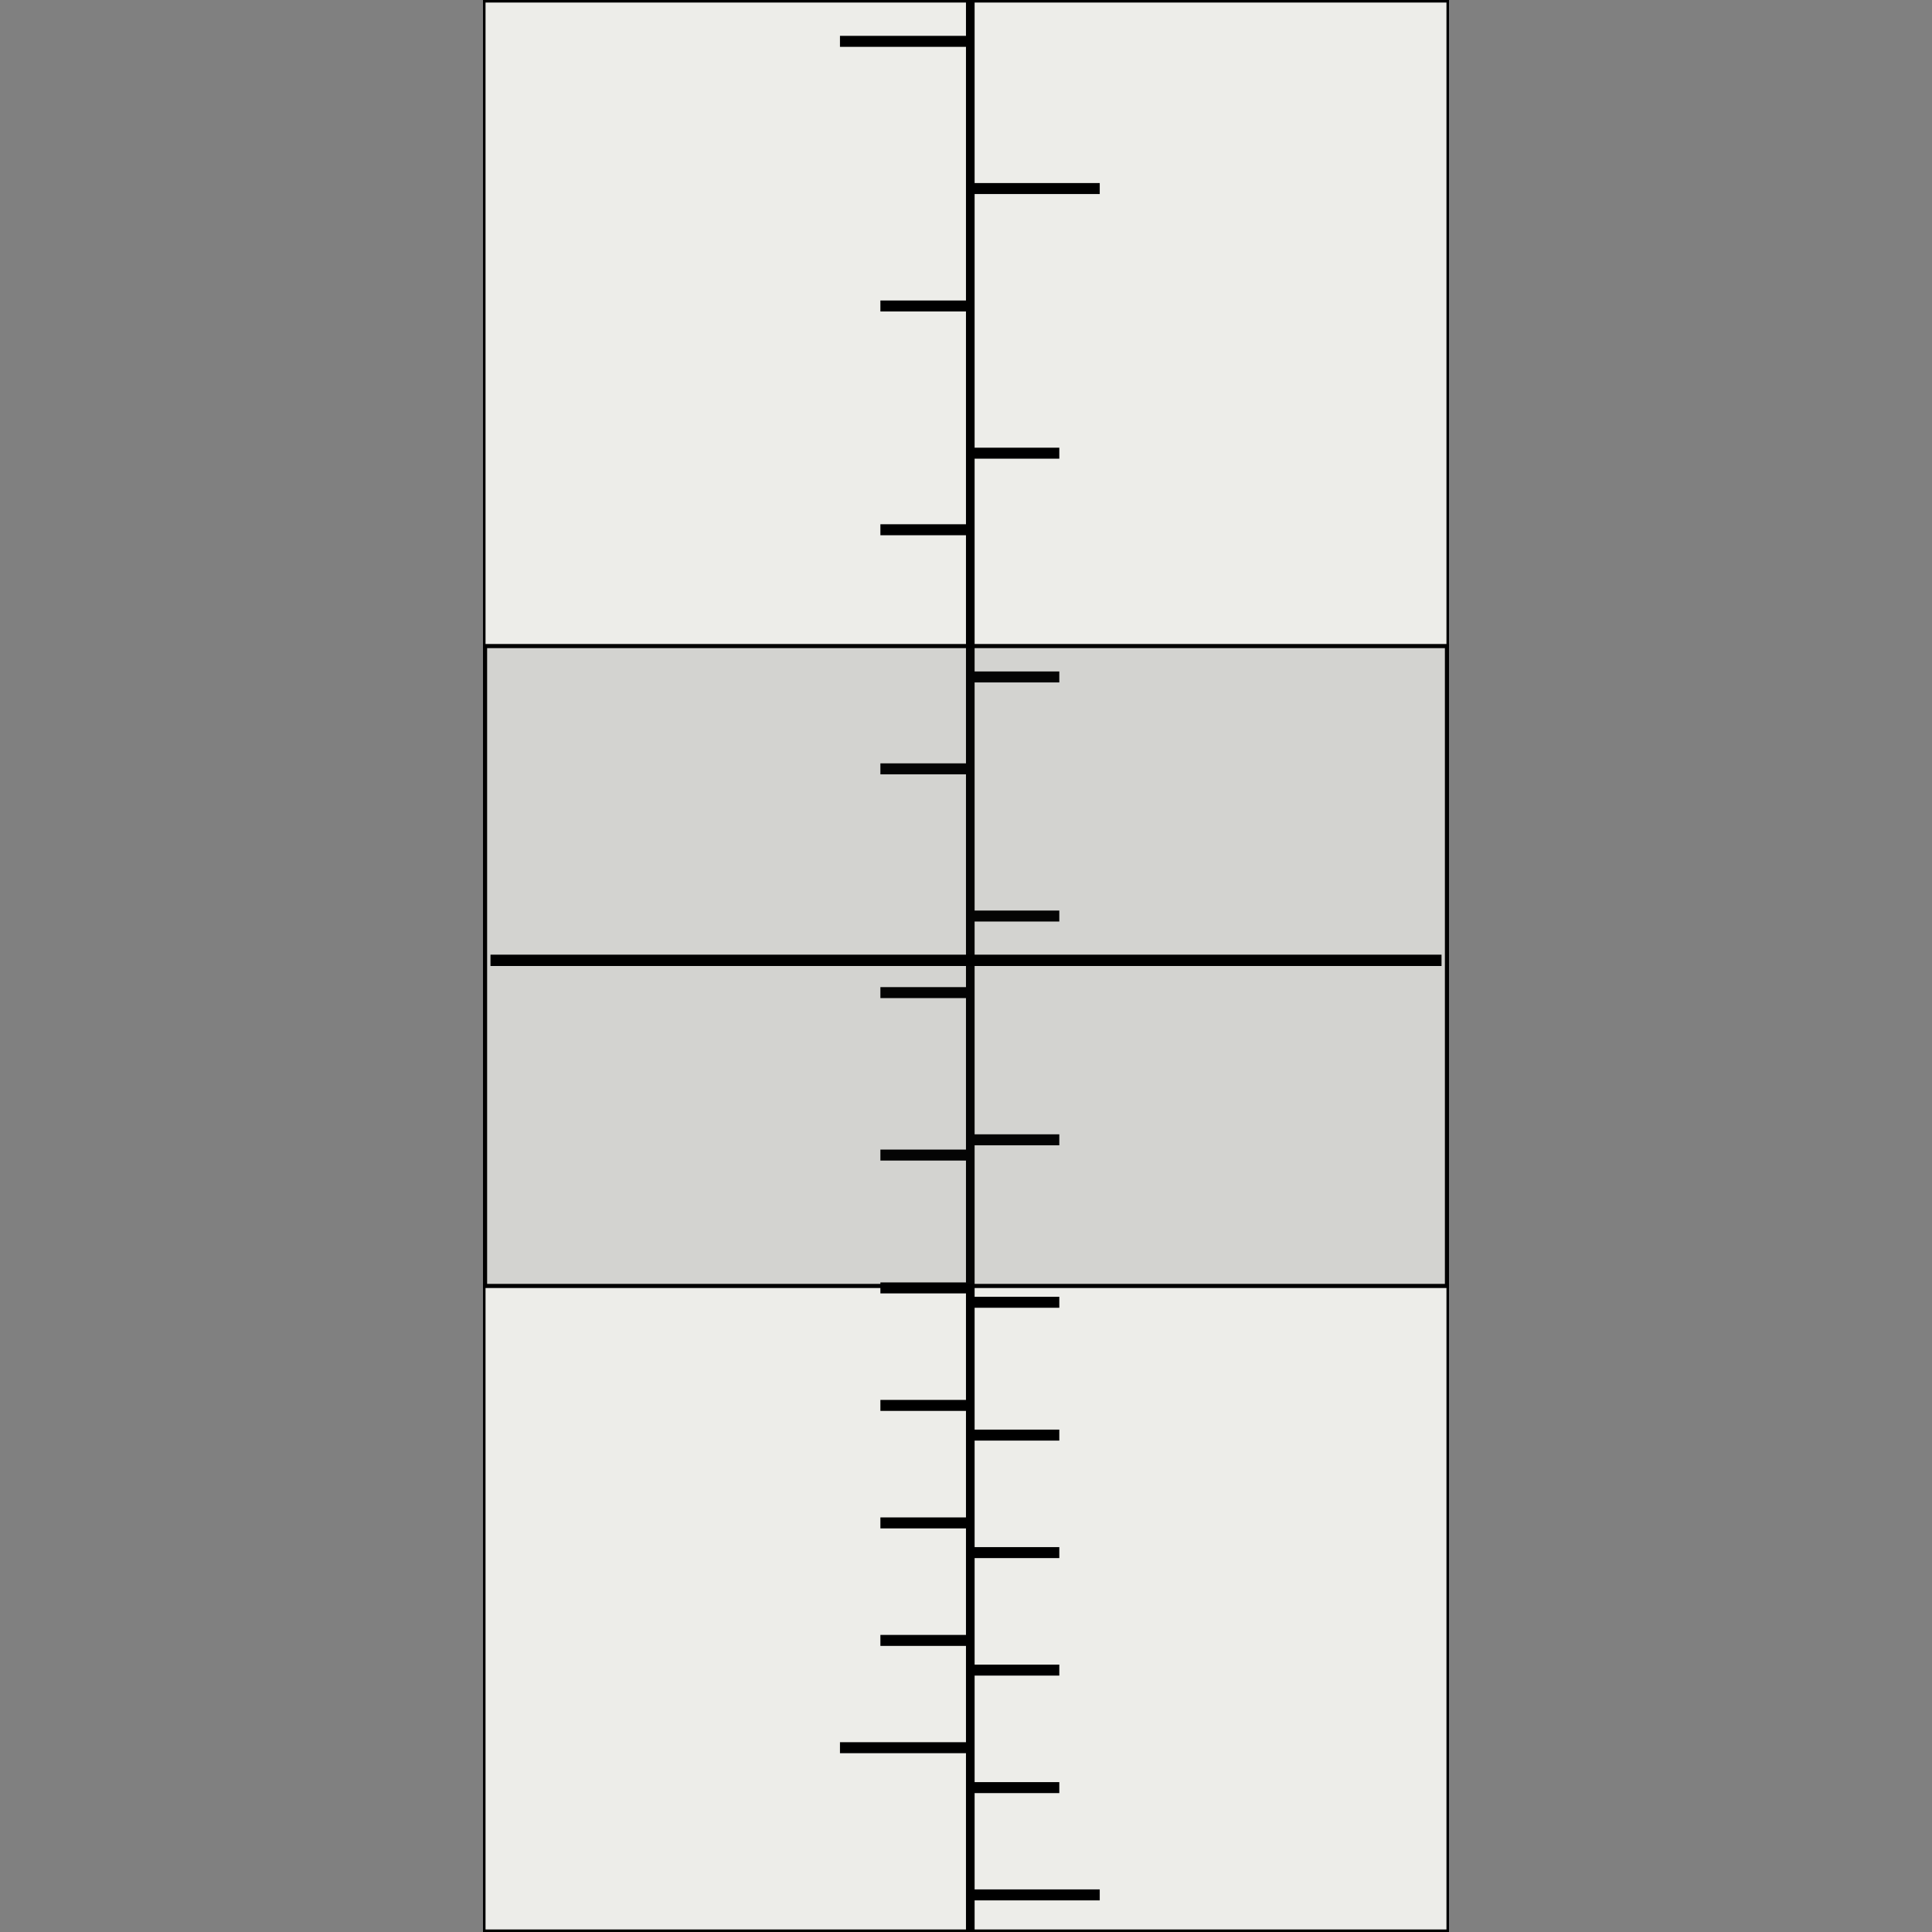 <?xml version="1.0" encoding="UTF-8" standalone="no"?>
<!-- Created with Inkscape (http://www.inkscape.org/) -->

<svg
   xmlns:dc="http://purl.org/dc/elements/1.1/"
   xmlns:cc="http://creativecommons.org/ns#"
   xmlns:rdf="http://www.w3.org/1999/02/22-rdf-syntax-ns#"
   xmlns:svg="http://www.w3.org/2000/svg"
   xmlns="http://www.w3.org/2000/svg"
   xmlns:sodipodi="http://sodipodi.sourceforge.net/DTD/sodipodi-0.dtd"
   xmlns:inkscape="http://www.inkscape.org/namespaces/inkscape"
   width="225"
   height="225"
   id="svg2"
   version="1.1"
   inkscape:version="0.48.1 r9760"
   sodipodi:docname="icon.svg"
   inkscape:export-filename="/home/ldo/projects/infinirule/art/icon.png"
   inkscape:export-xdpi="14.4"
   inkscape:export-ydpi="14.4">
  <rect width="100%" height="100%" fill="#808080" stroke="none"/>
  <defs
     id="defs4" />
  <sodipodi:namedview
     id="base"
     pagecolor="#ffffff"
     bordercolor="#666666"
     borderopacity="1.0"
     inkscape:pageopacity="0.0"
     inkscape:pageshadow="2"
     inkscape:zoom="2.8"
     inkscape:cx="118.21733"
     inkscape:cy="114.81331"
     inkscape:document-units="pt"
     inkscape:current-layer="layer2"
     showgrid="false"
     units="pt"
     inkscape:window-width="1113"
     inkscape:window-height="904"
     inkscape:window-x="27"
     inkscape:window-y="48"
     inkscape:window-maximized="0" />
  <g
     inkscape:label="Background"
     inkscape:groupmode="layer"
     id="layer1"
     transform="translate(0,-827.362)"
     style="display:inline"
     sodipodi:insensitive="true">
    <rect
       style="color:#000000;fill:#fffffa;fill-opacity:0.855;fill-rule:nonzero;stroke:#000000;stroke-width:0.295;stroke-linecap:butt;stroke-linejoin:miter;stroke-miterlimit:4;stroke-opacity:1;stroke-dasharray:none;stroke-dashoffset:0;marker:none;visibility:visible;display:inline;overflow:visible;enable-background:accumulate"
       id="rect3841"
       width="112.205"
       height="224.705"
       x="56.397"
       y="827.51" />
    <path
       style="fill:none;stroke:#000000;stroke-width:1.006px;stroke-linecap:butt;stroke-linejoin:miter;stroke-opacity:1"
       d="m 113,827.423 0,224.942"
       id="path3004"
       inkscape:connector-curvature="0" />
  </g>
  <g
     inkscape:groupmode="layer"
     id="layer2"
     inkscape:label="Scales"
     style="display:inline">
    <g
       id="g3925"
       transform="translate(0,44.952)">
      <path
         inkscape:connector-curvature="0"
         id="path3006"
         d="m 113.354,-22.994 14.721,0"
         style="fill:none;stroke:#000000;stroke-width:1.279px;stroke-linecap:butt;stroke-linejoin:miter;stroke-opacity:1;display:inline" />
      <path
         style="fill:none;stroke:#000000;stroke-width:1.279px;stroke-linecap:butt;stroke-linejoin:miter;stroke-opacity:1;display:inline"
         d="m 113.354,175.727 14.721,0"
         id="path3008"
         inkscape:connector-curvature="0" />
      <path
         sodipodi:nodetypes="cc"
         inkscape:connector-curvature="0"
         id="path3010"
         d="m 113.354,163.233 10.012,0"
         style="fill:none;stroke:#000000;stroke-width:1.279px;stroke-linecap:butt;stroke-linejoin:miter;stroke-opacity:1;display:inline" />
      <path
         style="fill:none;stroke:#000000;stroke-width:1.279px;stroke-linecap:butt;stroke-linejoin:miter;stroke-opacity:1;display:inline"
         d="m 113.354,149.548 10.012,0"
         id="path3016"
         inkscape:connector-curvature="0"
         sodipodi:nodetypes="cc" />
      <path
         sodipodi:nodetypes="cc"
         inkscape:connector-curvature="0"
         id="path3018"
         d="m 113.354,135.864 10.012,0"
         style="fill:none;stroke:#000000;stroke-width:1.279px;stroke-linecap:butt;stroke-linejoin:miter;stroke-opacity:1;display:inline" />
      <path
         style="fill:none;stroke:#000000;stroke-width:1.279px;stroke-linecap:butt;stroke-linejoin:miter;stroke-opacity:1;display:inline"
         d="m 113.354,122.18 10.012,0"
         id="path3020"
         inkscape:connector-curvature="0"
         sodipodi:nodetypes="cc" />
      <path
         sodipodi:nodetypes="cc"
         inkscape:connector-curvature="0"
         id="path3022"
         d="m 113.354,106.71 10.012,0"
         style="fill:none;stroke:#000000;stroke-width:1.279px;stroke-linecap:butt;stroke-linejoin:miter;stroke-opacity:1;display:inline" />
      <path
         style="fill:none;stroke:#000000;stroke-width:1.279px;stroke-linecap:butt;stroke-linejoin:miter;stroke-opacity:1;display:inline"
         d="m 113.354,87.79 10.012,0"
         id="path3024"
         inkscape:connector-curvature="0"
         sodipodi:nodetypes="cc" />
      <path
         sodipodi:nodetypes="cc"
         inkscape:connector-curvature="0"
         id="path3026"
         d="m 113.354,61.73 10.012,0"
         style="fill:none;stroke:#000000;stroke-width:1.279px;stroke-linecap:butt;stroke-linejoin:miter;stroke-opacity:1;display:inline" />
      <path
         style="fill:none;stroke:#000000;stroke-width:1.279px;stroke-linecap:butt;stroke-linejoin:miter;stroke-opacity:1;display:inline"
         d="m 113.354,33.885 10.012,0"
         id="path3028"
         inkscape:connector-curvature="0"
         sodipodi:nodetypes="cc" />
      <path
         sodipodi:nodetypes="cc"
         inkscape:connector-curvature="0"
         id="path3030"
         d="m 113.354,7.826 10.012,0"
         style="fill:none;stroke:#000000;stroke-width:1.279px;stroke-linecap:butt;stroke-linejoin:miter;stroke-opacity:1;display:inline" />
    </g>
    <g
       transform="matrix(-1,0,0,1,225.897,27.809)"
       id="g3938">
      <path
         style="fill:none;stroke:#000000;stroke-width:1.279px;stroke-linecap:butt;stroke-linejoin:miter;stroke-opacity:1;display:inline"
         d="m 113.354,-22.994 14.721,0"
         id="path3940"
         inkscape:connector-curvature="0" />
      <path
         inkscape:connector-curvature="0"
         id="path3942"
         d="m 113.354,175.727 14.721,0"
         style="fill:none;stroke:#000000;stroke-width:1.279px;stroke-linecap:butt;stroke-linejoin:miter;stroke-opacity:1;display:inline" />
      <path
         style="fill:none;stroke:#000000;stroke-width:1.279px;stroke-linecap:butt;stroke-linejoin:miter;stroke-opacity:1;display:inline"
         d="m 113.354,163.233 10.012,0"
         id="path3944"
         inkscape:connector-curvature="0"
         sodipodi:nodetypes="cc" />
      <path
         sodipodi:nodetypes="cc"
         inkscape:connector-curvature="0"
         id="path3946"
         d="m 113.354,149.548 10.012,0"
         style="fill:none;stroke:#000000;stroke-width:1.279px;stroke-linecap:butt;stroke-linejoin:miter;stroke-opacity:1;display:inline" />
      <path
         style="fill:none;stroke:#000000;stroke-width:1.279px;stroke-linecap:butt;stroke-linejoin:miter;stroke-opacity:1;display:inline"
         d="m 113.354,135.864 10.012,0"
         id="path3948"
         inkscape:connector-curvature="0"
         sodipodi:nodetypes="cc" />
      <path
         sodipodi:nodetypes="cc"
         inkscape:connector-curvature="0"
         id="path3950"
         d="m 113.354,122.18 10.012,0"
         style="fill:none;stroke:#000000;stroke-width:1.279px;stroke-linecap:butt;stroke-linejoin:miter;stroke-opacity:1;display:inline" />
      <path
         style="fill:none;stroke:#000000;stroke-width:1.279px;stroke-linecap:butt;stroke-linejoin:miter;stroke-opacity:1;display:inline"
         d="m 113.354,106.71 10.012,0"
         id="path3952"
         inkscape:connector-curvature="0"
         sodipodi:nodetypes="cc" />
      <path
         sodipodi:nodetypes="cc"
         inkscape:connector-curvature="0"
         id="path3954"
         d="m 113.354,87.79 10.012,0"
         style="fill:none;stroke:#000000;stroke-width:1.279px;stroke-linecap:butt;stroke-linejoin:miter;stroke-opacity:1;display:inline" />
      <path
         style="fill:none;stroke:#000000;stroke-width:1.279px;stroke-linecap:butt;stroke-linejoin:miter;stroke-opacity:1;display:inline"
         d="m 113.354,61.73 10.012,0"
         id="path3956"
         inkscape:connector-curvature="0"
         sodipodi:nodetypes="cc" />
      <path
         sodipodi:nodetypes="cc"
         inkscape:connector-curvature="0"
         id="path3958"
         d="m 113.354,33.885 10.012,0"
         style="fill:none;stroke:#000000;stroke-width:1.279px;stroke-linecap:butt;stroke-linejoin:miter;stroke-opacity:1;display:inline" />
      <path
         style="fill:none;stroke:#000000;stroke-width:1.279px;stroke-linecap:butt;stroke-linejoin:miter;stroke-opacity:1;display:inline"
         d="m 113.354,7.826 10.012,0"
         id="path3960"
         inkscape:connector-curvature="0"
         sodipodi:nodetypes="cc" />
    </g>
  </g>
  <g
     inkscape:groupmode="layer"
     id="layer3"
     inkscape:label="Cursor"
     style="display:inline"
     sodipodi:insensitive="true">
    <g
       transform="translate(0,-827.362)"
       id="g3854">
      <rect
         y="902.602"
         x="56.49"
         height="74.521"
         width="112.021"
         id="rect3069"
         style="color:#000000;fill:#202020;fill-opacity:0.125;stroke:#000000;stroke-width:0.479;stroke-linecap:butt;stroke-linejoin:miter;stroke-miterlimit:4;stroke-opacity:1;stroke-dasharray:none;stroke-dashoffset:0;marker:none;visibility:visible;display:inline;overflow:visible;enable-background:accumulate" />
      <path
         sodipodi:nodetypes="cc"
         inkscape:connector-curvature="0"
         id="path3839"
         d="m 57.121,939.202 110.759,0"
         style="fill:none;stroke:#000000;stroke-width:1.32px;stroke-linecap:butt;stroke-linejoin:miter;stroke-opacity:1" />
    </g>
  </g>
</svg>
